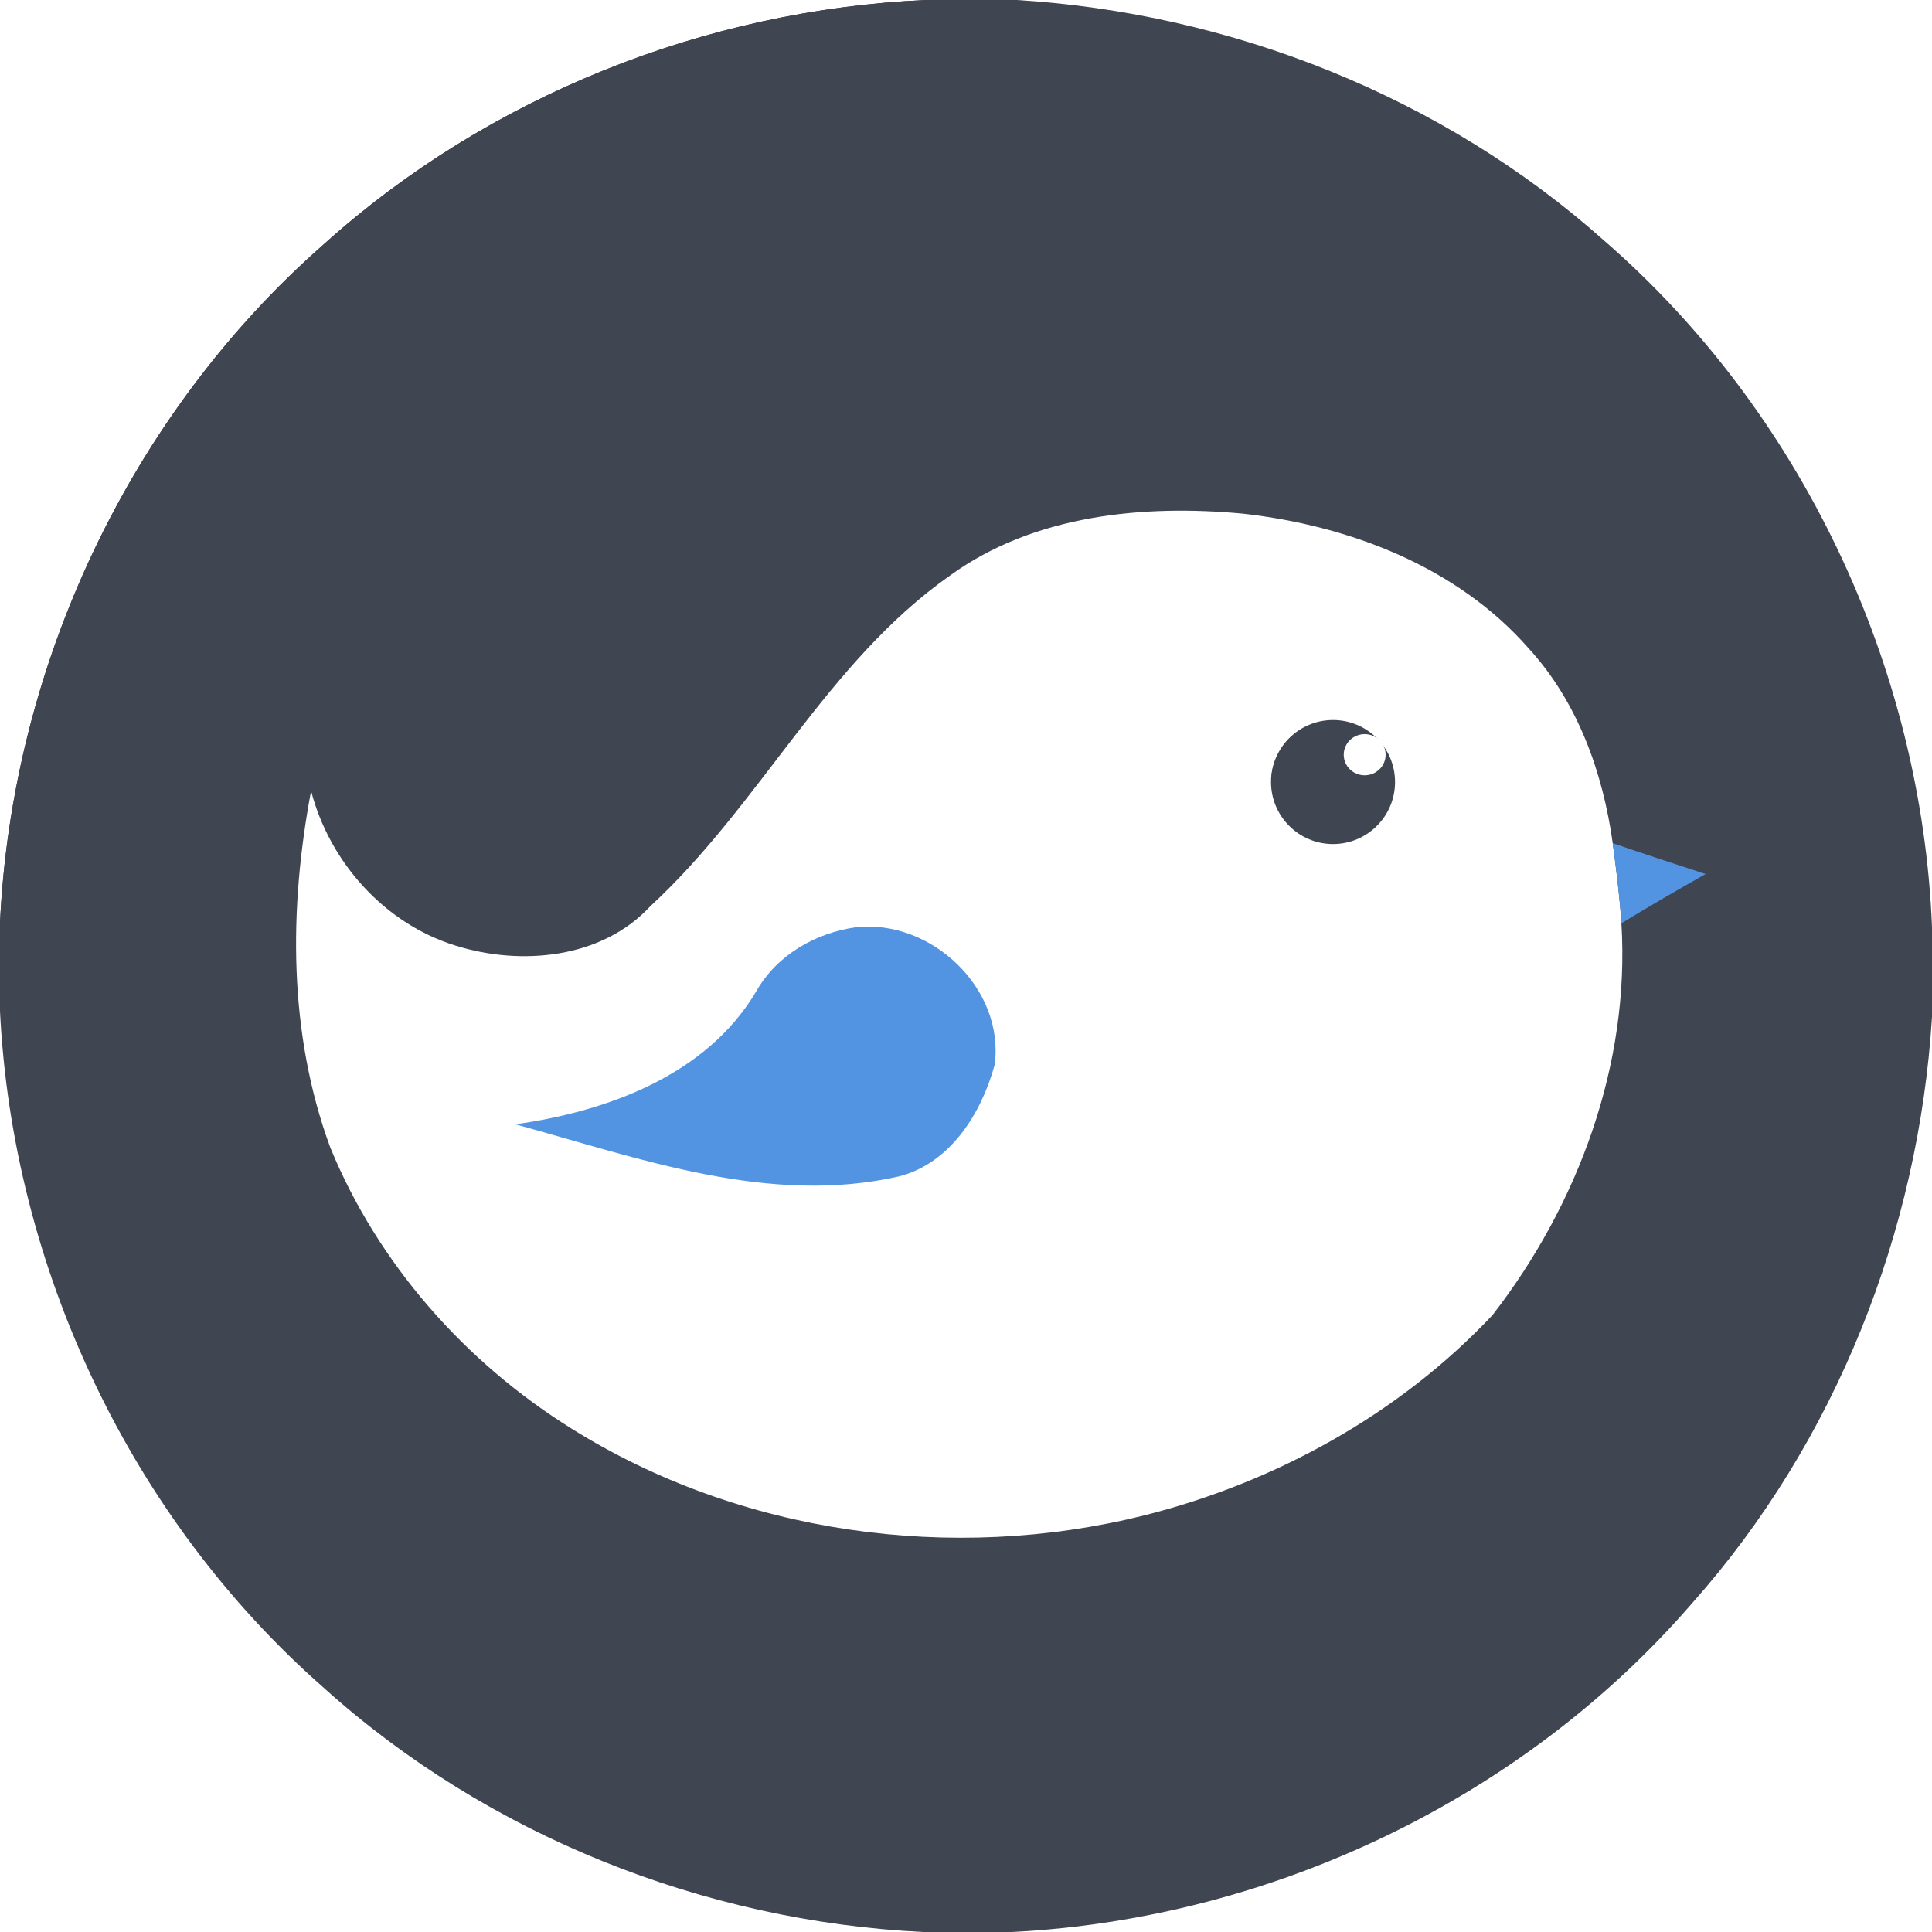 <?xml version="1.0" encoding="UTF-8" standalone="no"?>
<svg
   xmlns:dc="http://purl.org/dc/elements/1.1/"
   xmlns:cc="http://creativecommons.org/ns#"
   xmlns:rdf="http://www.w3.org/1999/02/22-rdf-syntax-ns#"
   xmlns:svg="http://www.w3.org/2000/svg"
   xmlns="http://www.w3.org/2000/svg"
   xmlns:sodipodi="http://sodipodi.sourceforge.net/DTD/sodipodi-0.dtd"
   xmlns:inkscape="http://www.inkscape.org/namespaces/inkscape"
   width="196pt"
   height="196pt"
   viewBox="0 0 196 196"
   version="1.1"
   id="svg2"
   inkscape:version="0.91 r13725"
   sodipodi:docname="budgie2.svg"
   inkscape:export-filename="/home/yurihenriq/Documentos/budgie2.svg.png"
   inkscape:export-xdpi="751.22449"
   inkscape:export-ydpi="751.22449">
  <rect x="0" y="0" width="196" height="196" fill="#333333" stroke="none"/>
  <defs
     id="defs24" />
  <sodipodi:namedview
     pagecolor="#ffffff"
     bordercolor="#666666"
     borderopacity="1"
     objecttolerance="10"
     gridtolerance="10"
     guidetolerance="10"
     inkscape:pageopacity="0"
     inkscape:pageshadow="2"
     inkscape:window-width="1600"
     inkscape:window-height="835"
     id="namedview22"
     showgrid="false"
     inkscape:zoom="1.3622629"
     inkscape:cx="90.893754"
     inkscape:cy="140.30716"
     inkscape:window-x="0"
     inkscape:window-y="37"
     inkscape:window-maximized="1"
     inkscape:current-layer="svg2" />
  <path
     fill="#ffffff"
     d=" M 0.00 0.00 L 93.92 0.00 C 71.53 1.01 49.52 9.77 32.84 24.79 C 13.17 42.06 1.21 67.54 0.00 93.65 L 0.00 0.00 Z"
     id="path4" />
  <path
     fill="#404552"
     d=" M 93.92 0.00 L 103.14 0.00 C 124.94 1.34 146.33 9.80 162.68 24.36 C 182.72 41.73 194.93 67.58 196.00 94.05 L 196.00 103.14 C 194.66 124.90 186.23 146.25 171.71 162.59 C 154.49 182.53 128.90 194.68 102.63 196.00 L 93.66 196.00 C 71.36 194.91 49.46 186.18 32.84 171.22 C 13.22 153.99 1.28 128.60 0.00 102.56 L 0.00 93.65 C 1.21 67.54 13.17 42.06 32.84 24.79 C 49.52 9.77 71.53 1.01 93.92 0.00 Z"
     id="path6" />
  <path
     fill="#ffffff"
     d=" M 103.14 0.00 L 196.00 0.00 L 196.00 94.05 C 194.93 67.58 182.72 41.73 162.68 24.36 C 146.33 9.80 124.94 1.34 103.14 0.00 Z"
     id="path8" />
  <path
     fill="#ffffff"
     d=" M 96.40 58.37 C 104.89 52.23 115.96 51.16 126.11 52.11 C 136.89 53.32 147.84 57.49 155.12 65.82 C 160.06 71.24 162.61 78.37 163.61 85.54 C 163.97 88.24 164.32 90.95 164.49 93.67 C 165.37 107.98 160.11 122.19 151.41 133.42 C 141.96 143.46 129.39 150.39 116.06 153.74 C 96.57 158.60 75.07 155.62 57.98 144.93 C 47.19 138.21 38.35 128.22 33.51 116.42 C 29.25 104.87 29.30 92.21 31.56 80.24 C 33.45 87.49 39.01 93.70 46.21 95.93 C 52.83 98.01 61.05 97.27 65.97 91.94 C 77.13 81.67 83.84 67.19 96.40 58.37 Z"
     id="path10" />
  <path
     fill="#404552"
     d=" M 129.68 76.50 C 131.52 72.66 136.60 72.51 139.66 74.96 C 139.03 75.15 137.77 75.54 137.14 75.74 C 137.19 76.49 137.27 78.00 137.32 78.75 C 138.68 78.89 140.02 78.61 141.32 78.21 C 141.04 81.03 139.98 84.27 136.86 85.00 C 131.98 86.89 127.12 81.01 129.68 76.50 Z"
     id="path12" />
  <path
     fill="#5294e2"
     d=" M 163.61 85.54 C 166.74 86.62 169.89 87.64 173.03 88.67 C 170.16 90.30 167.30 91.94 164.49 93.67 C 164.32 90.95 163.97 88.24 163.61 85.54 Z"
     id="path14" />
  <path
     fill="#5294e2"
     d=" M 76.69 100.62 C 78.77 96.92 82.69 94.65 86.83 94.07 C 94.47 93.23 101.94 100.28 100.91 108.02 C 99.57 112.91 96.46 117.96 91.27 119.33 C 78.03 122.36 64.92 117.52 52.28 114.06 C 61.59 112.75 71.64 109.10 76.69 100.62 Z"
     id="path16" />
  <path
     fill="#ffffff"
     d=" M 0.00 102.56 C 1.28 128.60 13.22 153.99 32.84 171.22 C 49.46 186.18 71.36 194.91 93.66 196.00 L 0.00 196.00 L 0.00 102.56 Z"
     id="path18" />
  <path
     fill="#ffffff"
     d=" M 171.71 162.59 C 186.23 146.25 194.66 124.90 196.00 103.14 L 196.00 196.00 L 102.63 196.00 C 128.90 194.68 154.49 182.53 171.71 162.59 Z"
     id="path20" />
  <circle
     style="fill:#404552;fill-opacity:1;stroke:#404552;stroke-width:0.8;stroke-opacity:1"
     id="path3362"
     cx="135.235"
     cy="79.337"
     r="5.891" />
  <ellipse
     style="fill:#ffffff;fill-opacity:1;stroke:#ffffff;stroke-width:0.8;stroke-opacity:1"
     id="path3370"
     cx="138.446"
     cy="76.566"
     rx="1.725"
     ry="1.688" />
</svg>
